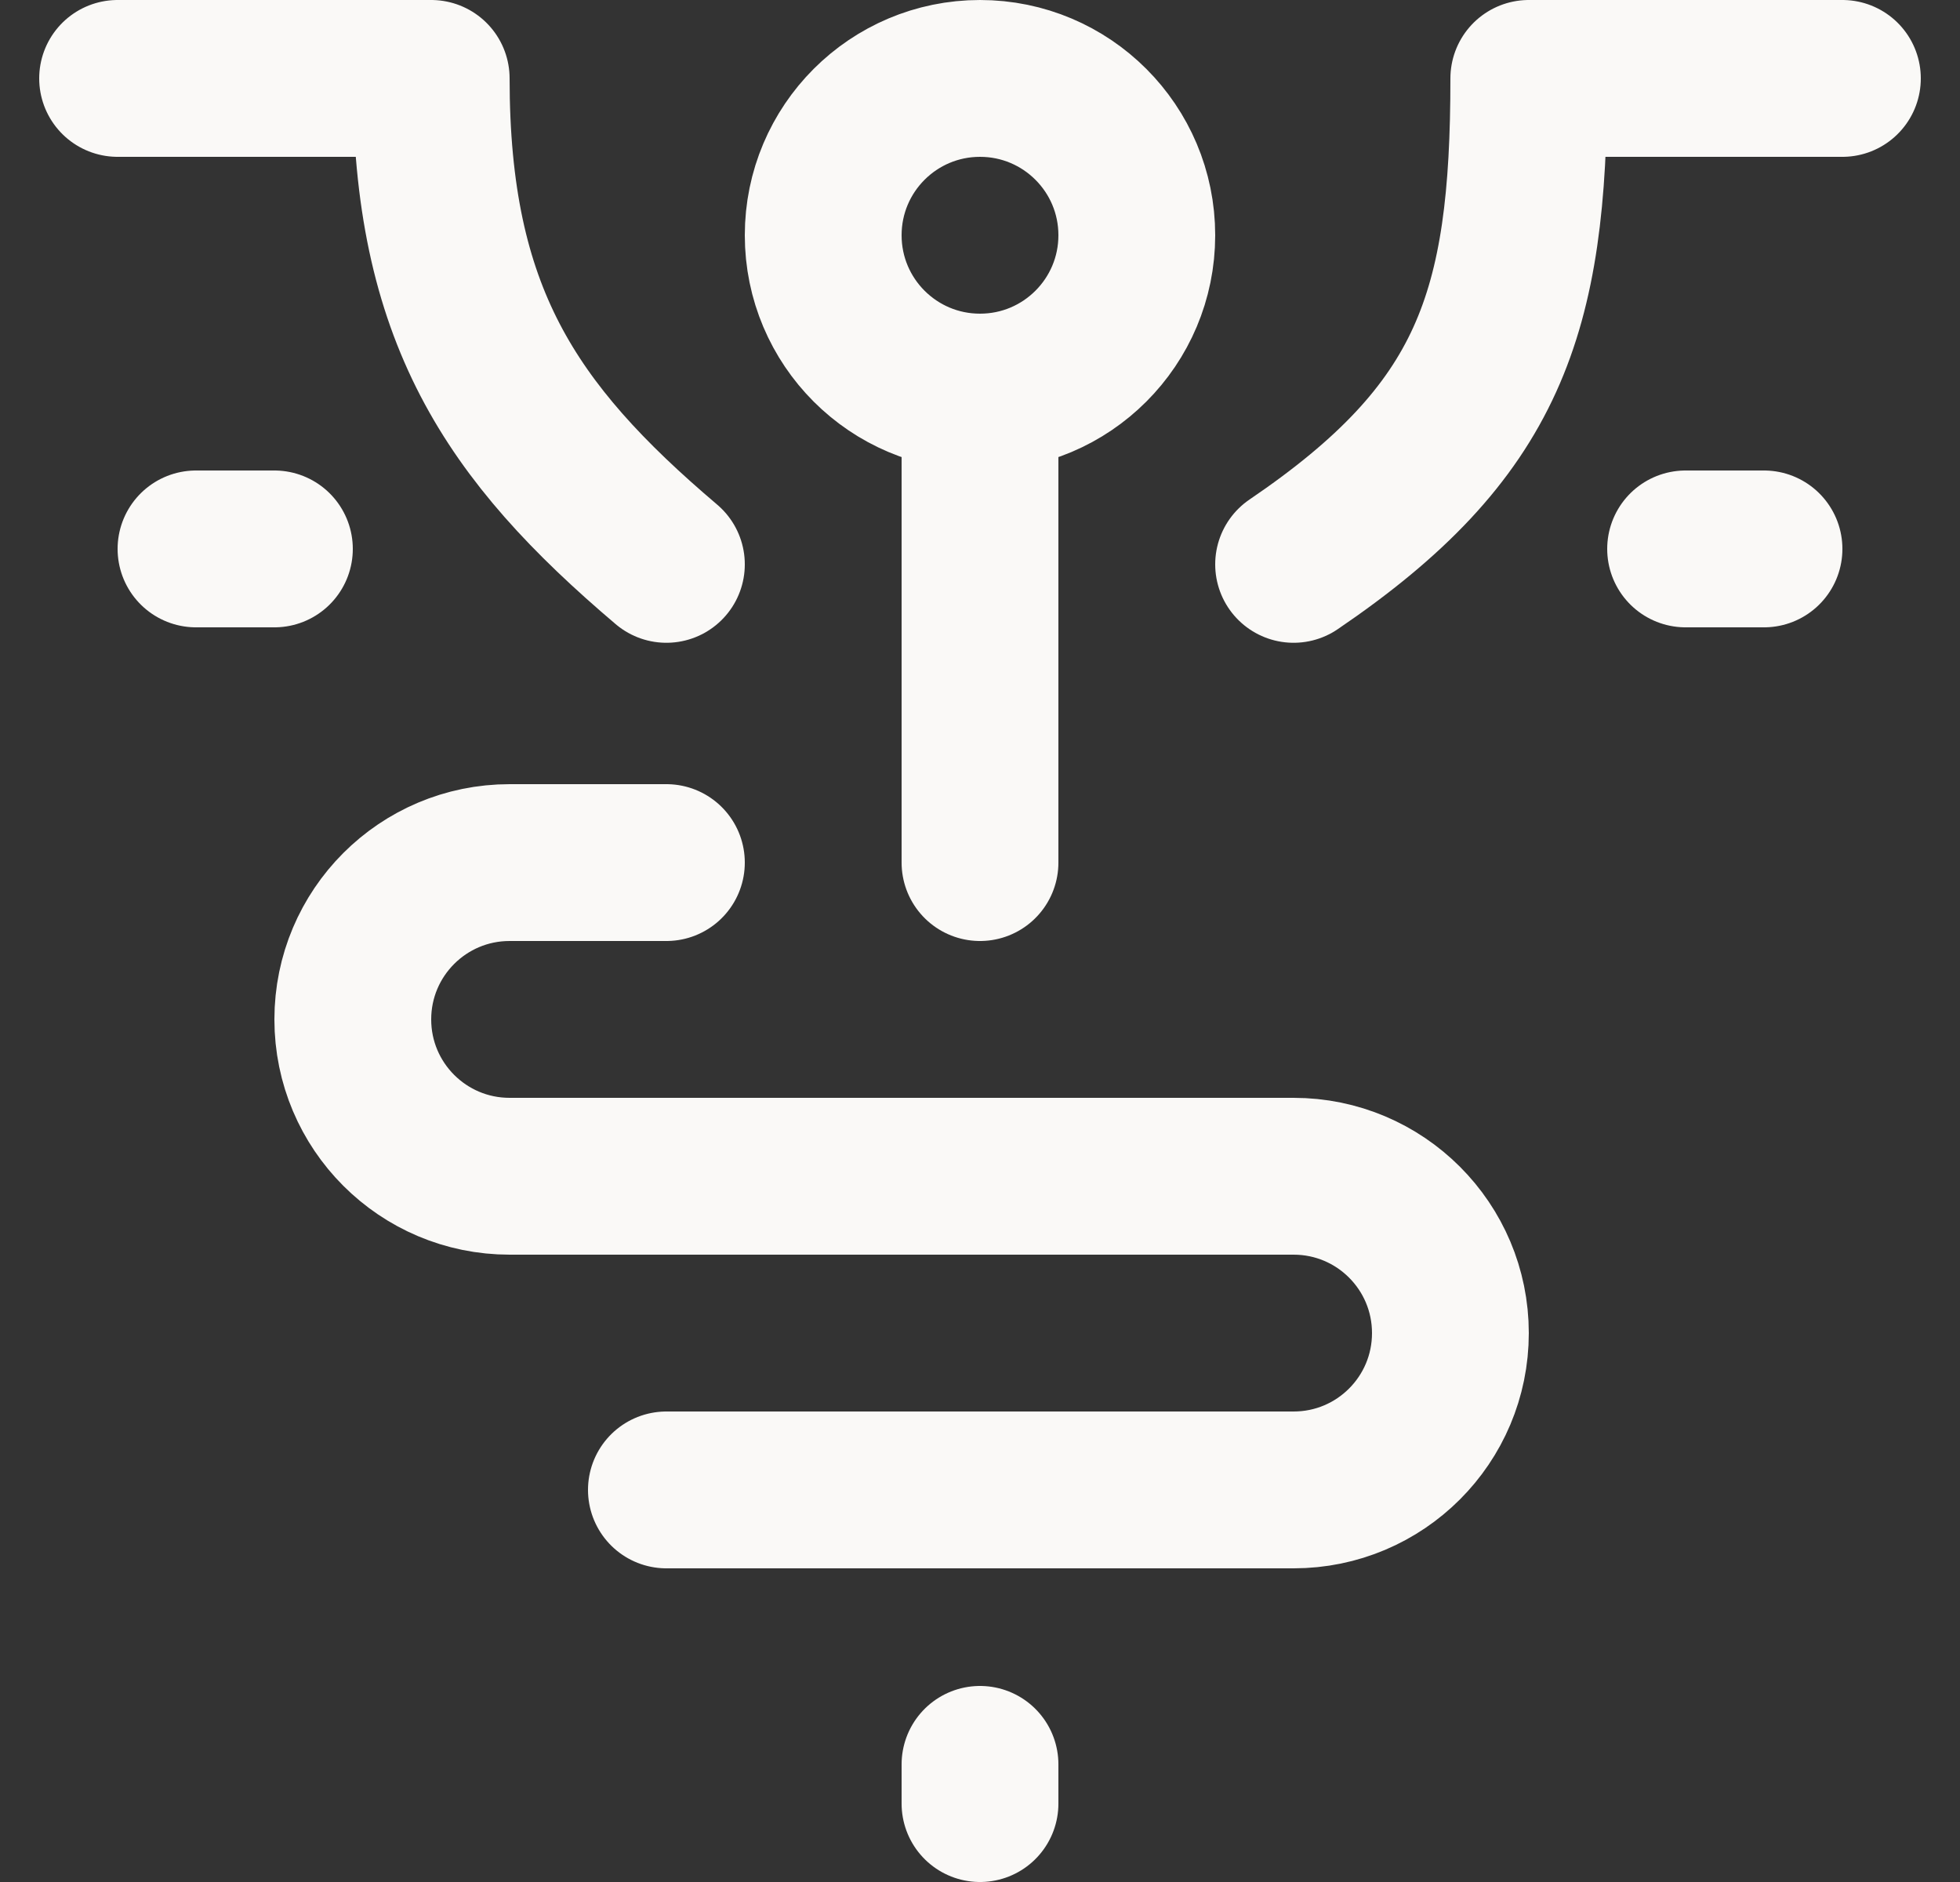 <svg width="25" height="24" viewBox="0 0 25 24" fill="none" xmlns="http://www.w3.org/2000/svg">
<rect x="0" y="0" width="25" height="24" fill="#333333" stroke="none"/>
<path d="M12.5 22.5V23M12.5 5V11M12.5 5C13.605 5 14.5 4.105 14.5 3C14.5 1.895 13.605 1 12.5 1C11.395 1 10.5 1.895 10.5 3C10.5 4.105 11.395 5 12.5 5ZM8.5 7.197C6.5 5.5 5.5 4 5.5 1H1.5M16.5 7.197C19 5.5 19.5 4 19.5 1H23.5M2.5 7H3.5M21.5 7H22.5M8.5 11H6.5C5.395 11 4.5 11.895 4.5 13C4.5 14.105 5.395 15 6.5 15H16.5C17.605 15 18.5 15.895 18.5 17C18.5 18.105 17.605 19 16.5 19H8.5" stroke="#FAF9F7" stroke-width="2" stroke-linecap="round" stroke-linejoin="round"/>
</svg>
